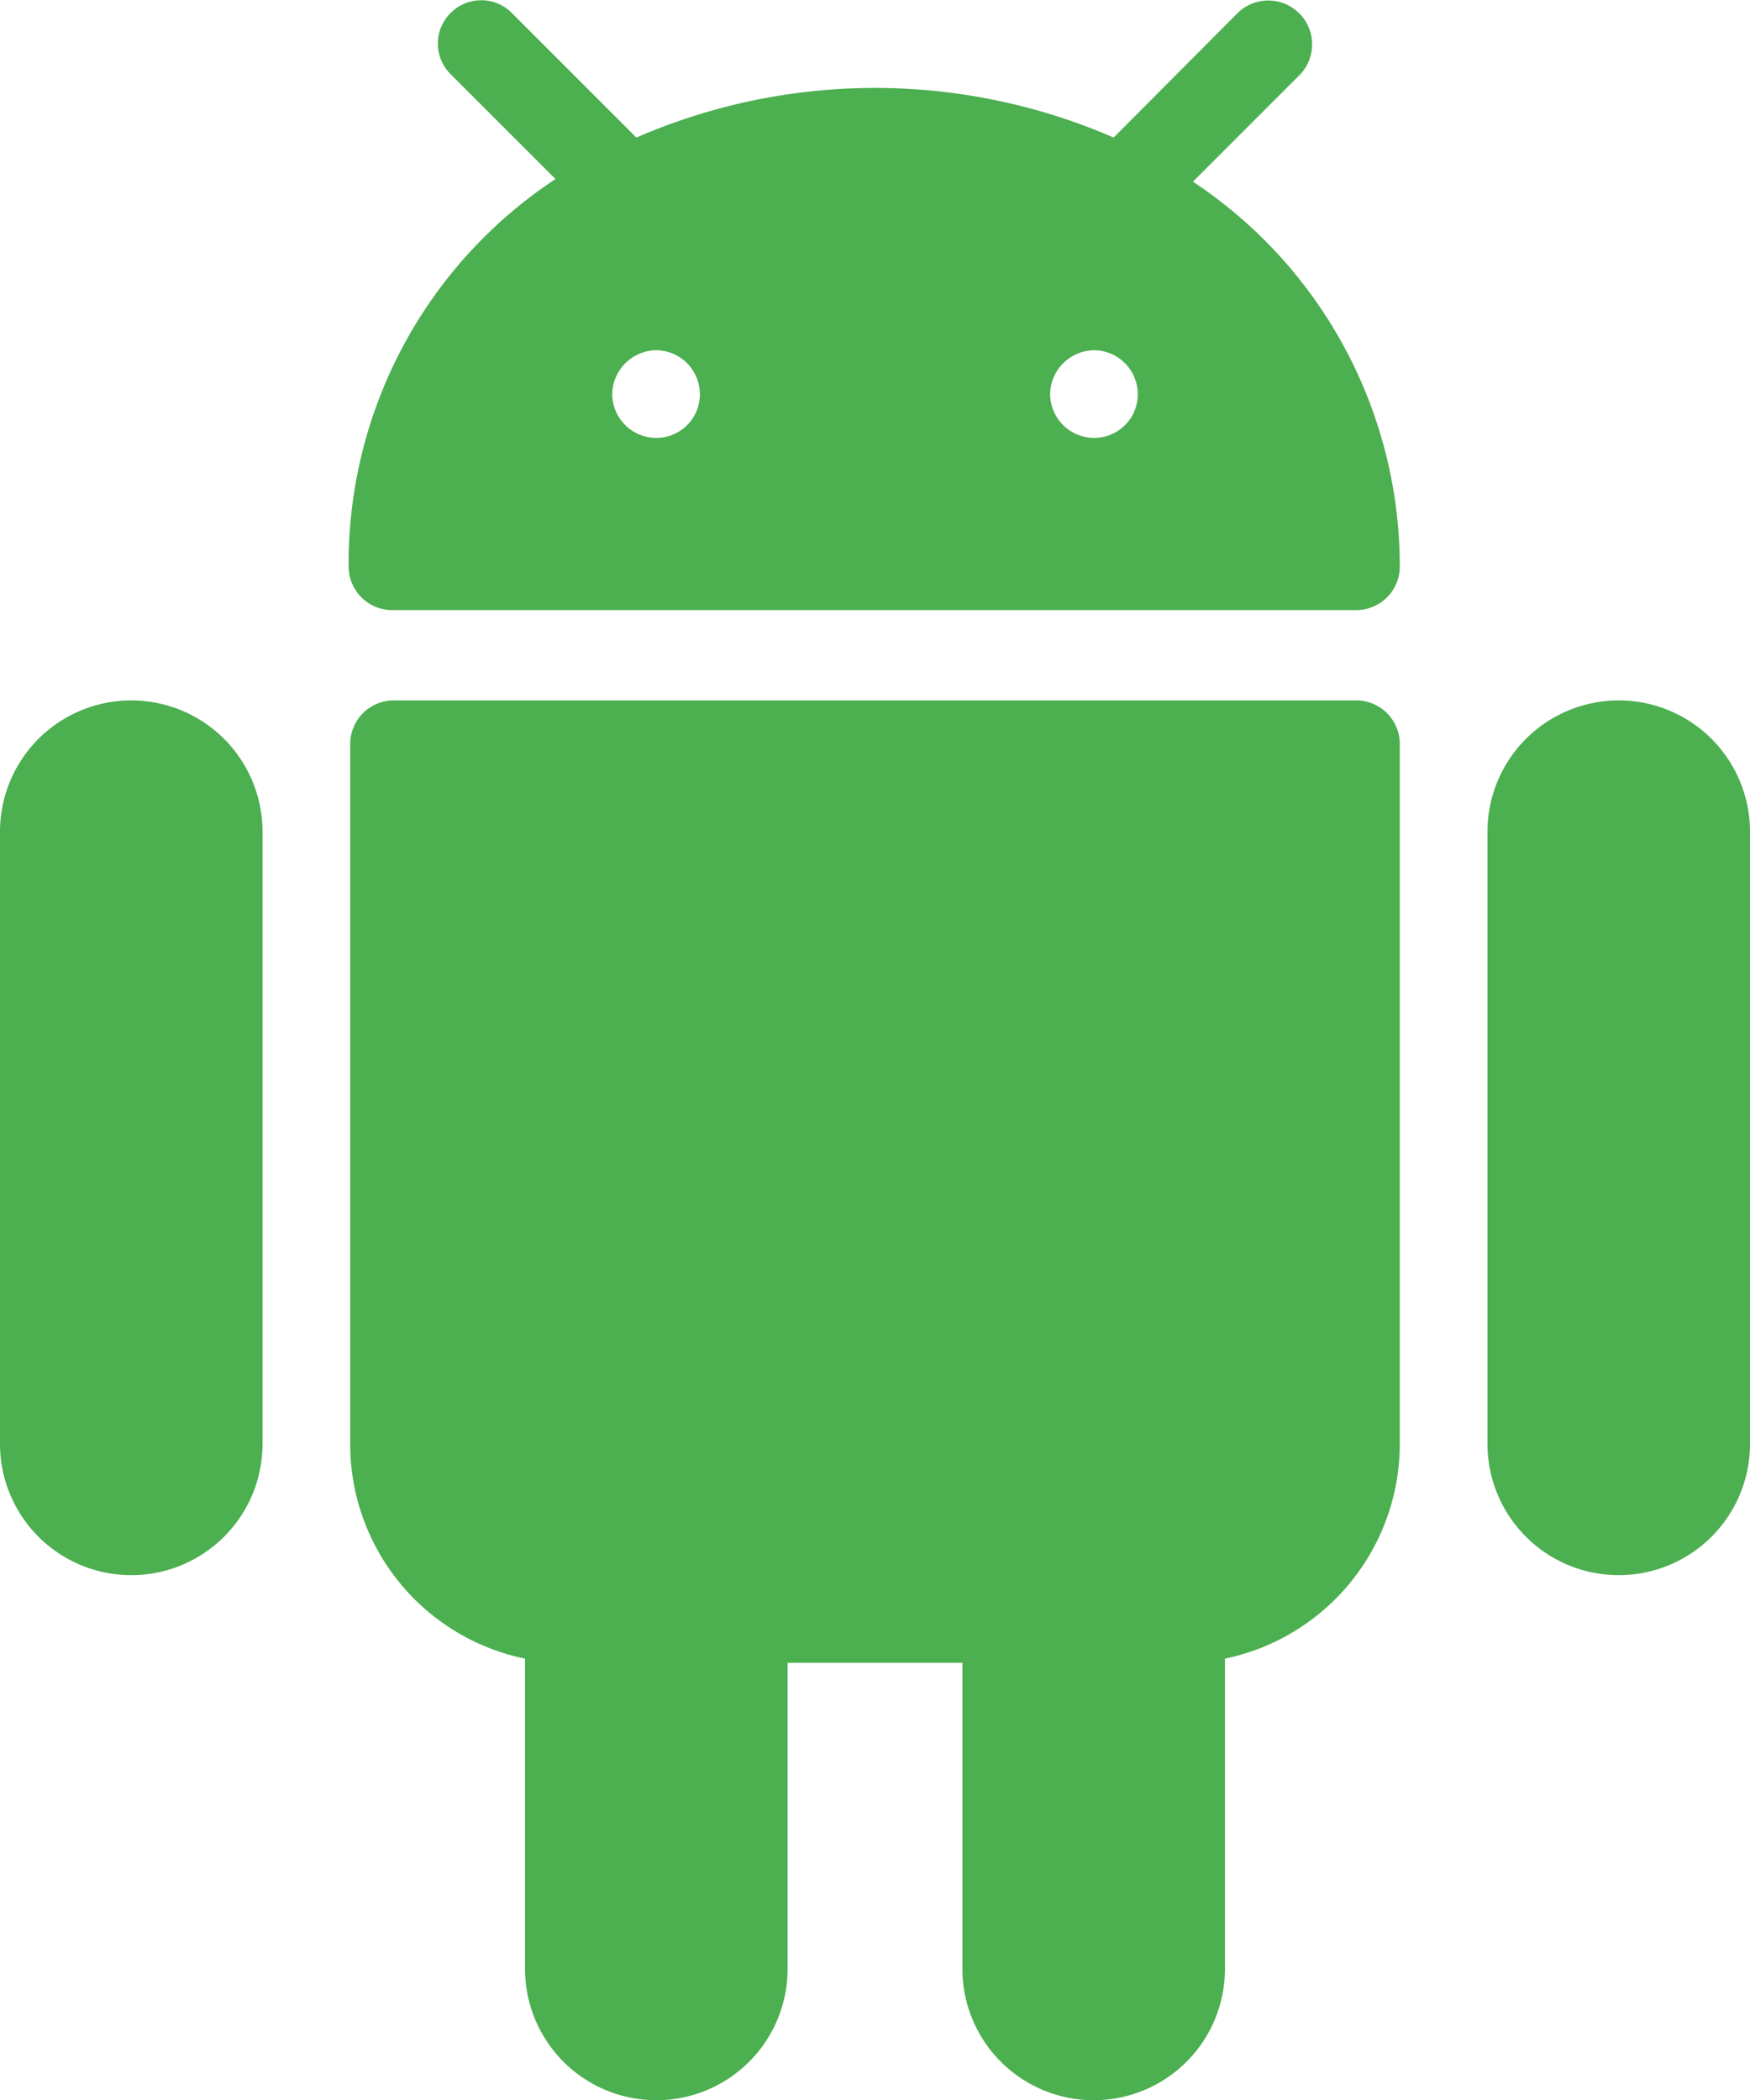 <svg xmlns="http://www.w3.org/2000/svg" viewBox="0 0 33.33 40"><defs><style>.cls-1{fill:#4caf50;}</style></defs><g id="Layer_2" data-name="Layer 2"><g id="Layer_1-2" data-name="Layer 1"><path class="cls-1" d="M2.5,13.34A2.5,2.5,0,0,0,0,15.84V27.5a2.5,2.5,0,0,0,5,0V15.84a2.5,2.5,0,0,0-2.5-2.5Z"/><path class="cls-1" d="M30.83,13.34a2.5,2.5,0,0,0-2.5,2.5V27.5a2.5,2.5,0,0,0,5,0V15.84a2.5,2.5,0,0,0-2.5-2.5Z"/><path class="cls-1" d="M25.83,13.34H7.5a.83.83,0,0,0-.83.83V27.5A4.17,4.17,0,0,0,10,31.59V37.5a2.5,2.5,0,0,0,5,0V31.67h3.33V37.5a2.5,2.5,0,0,0,5,0V31.59a4.18,4.18,0,0,0,3.33-4.09V14.17a.83.83,0,0,0-.83-.83Z"/><path class="cls-1" d="M22.72,3.46l2-2A.83.83,0,1,0,23.59.23l0,0L21.21,2.62a11.4,11.4,0,0,0-9.09,0L9.75.25a.82.82,0,0,0-1.17,0,.82.82,0,0,0,0,1.16l2,2a8.77,8.77,0,0,0-3.94,7.38.83.83,0,0,0,.83.83H25.83a.83.83,0,0,0,.83-.83A8.79,8.79,0,0,0,22.72,3.46ZM12.5,8.34a.84.84,0,0,1-.84-.83.85.85,0,0,1,.84-.84.84.84,0,0,1,.83.84A.83.83,0,0,1,12.5,8.34Zm8.33,0A.84.84,0,0,1,20,7.51a.85.85,0,0,1,.84-.84.84.84,0,0,1,.83.84A.83.83,0,0,1,20.83,8.34Z"/></g></g></svg>
